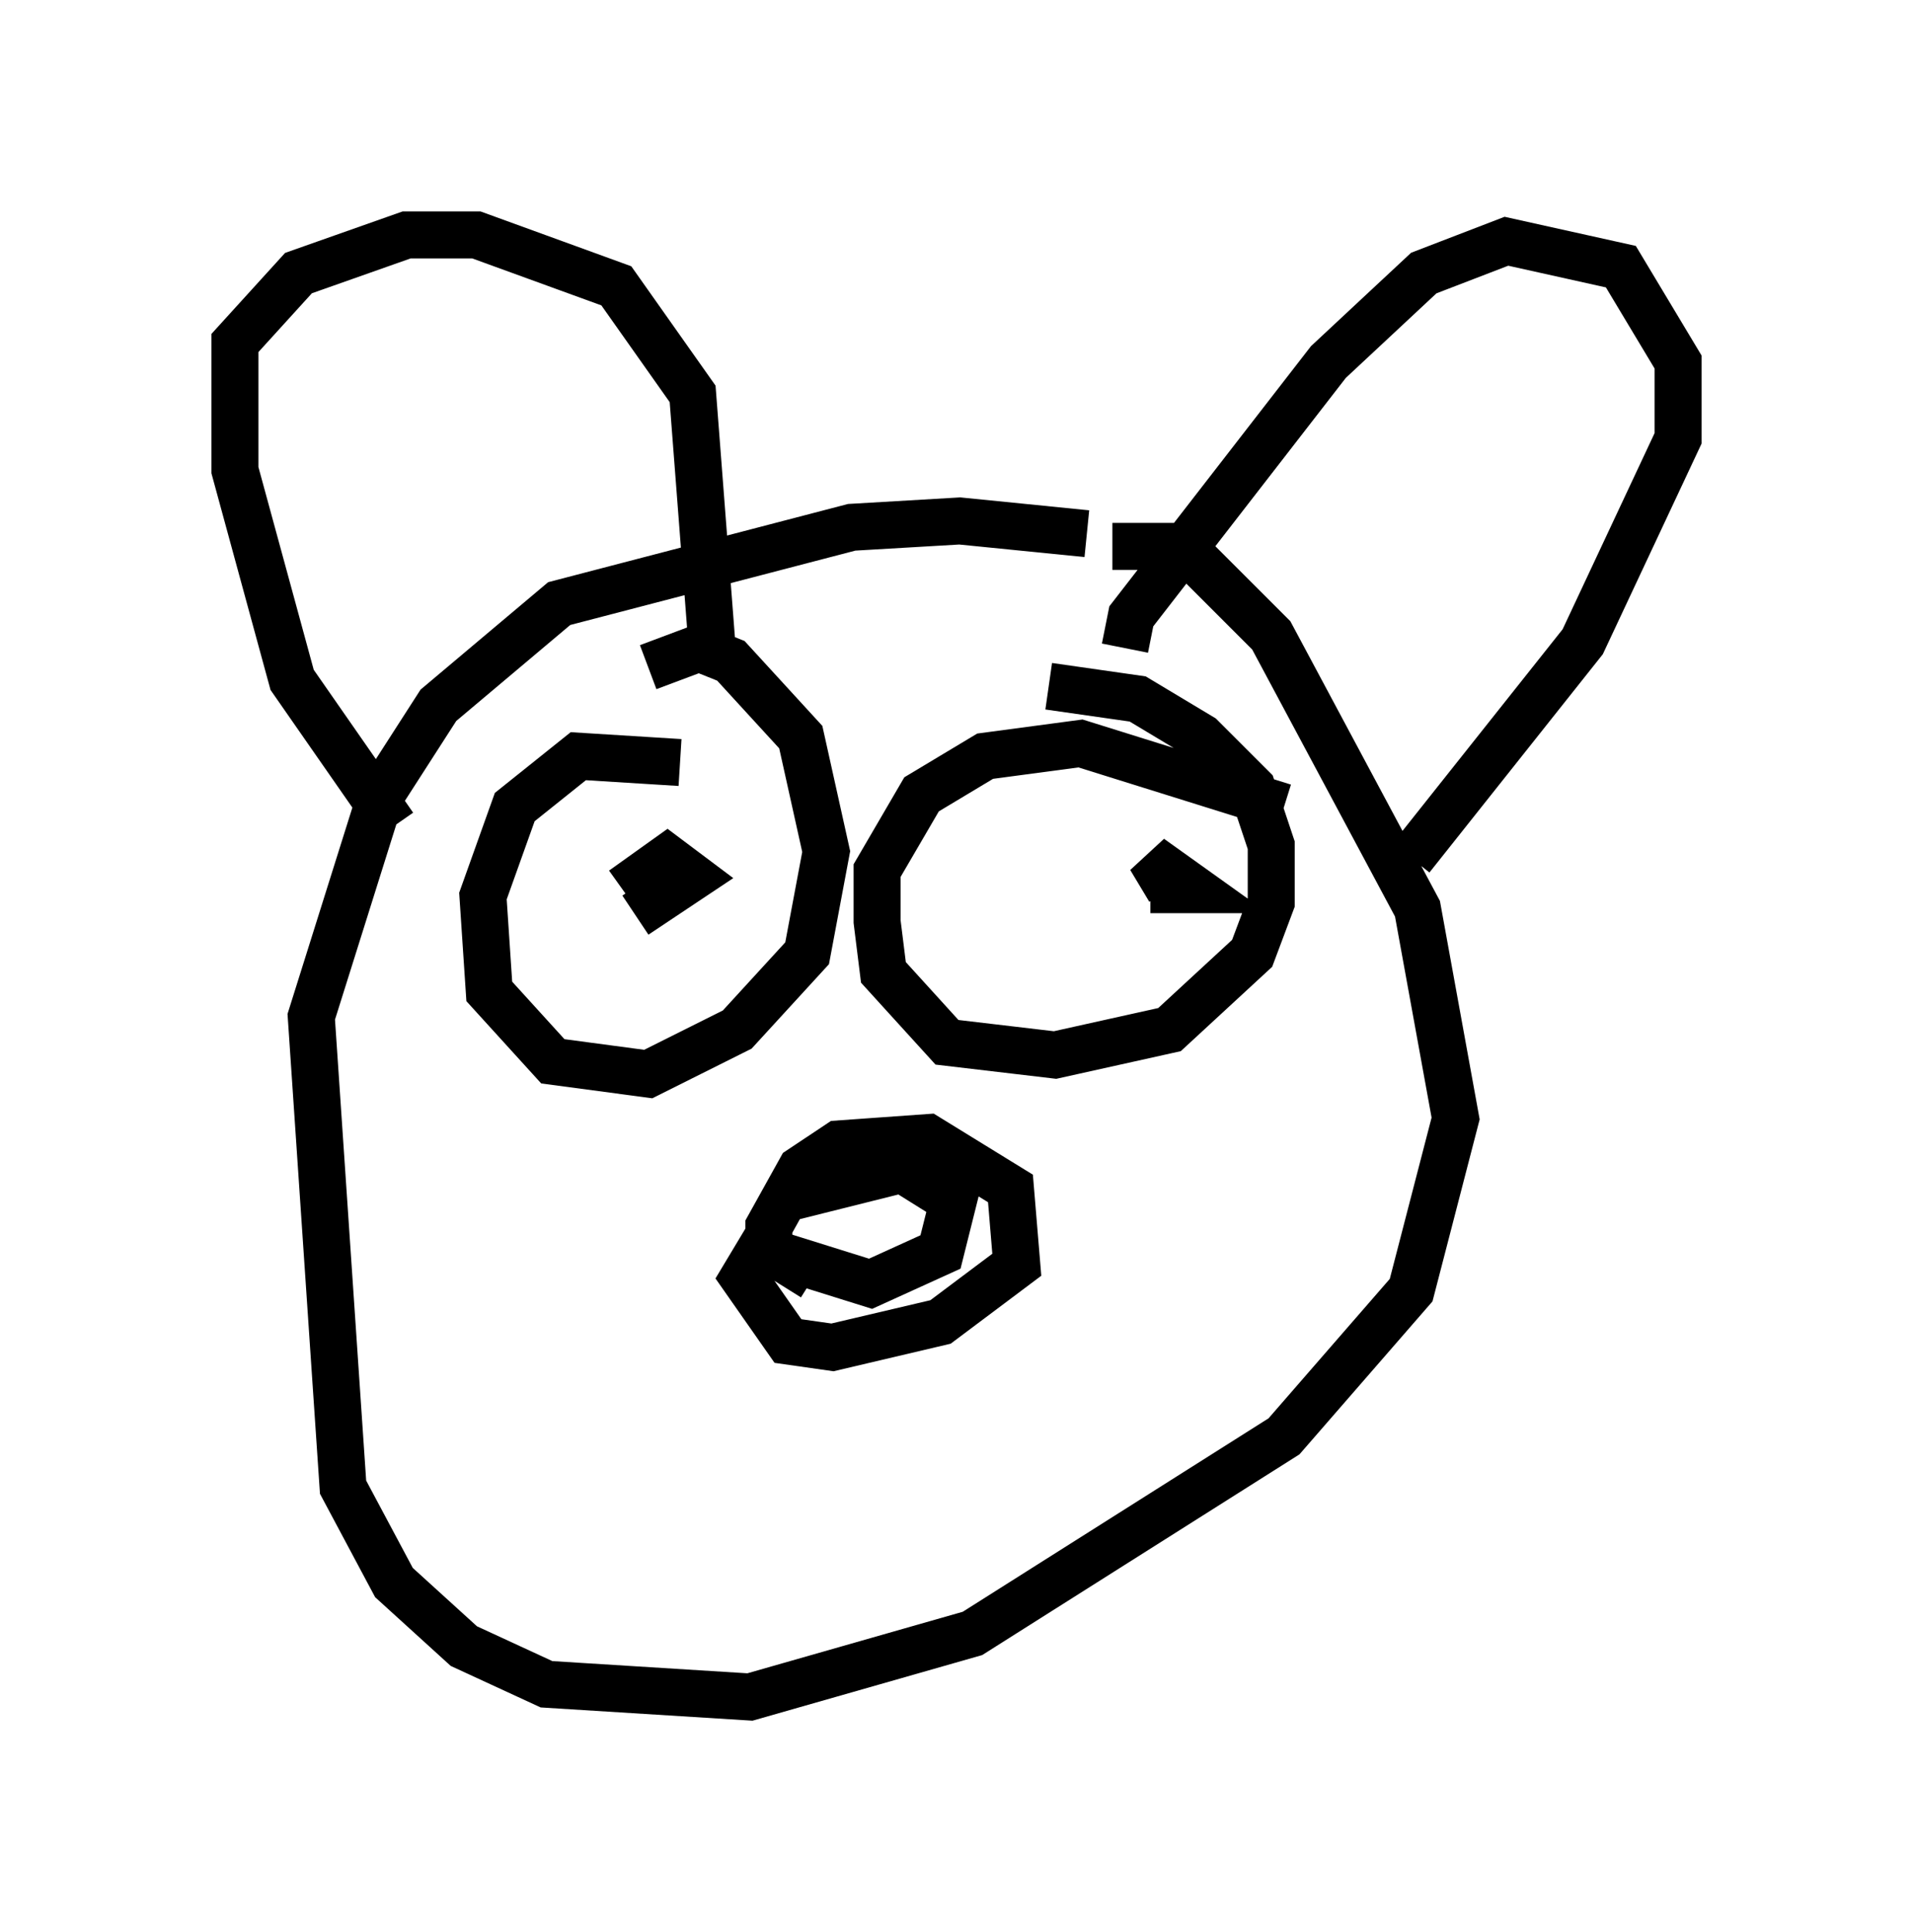 <?xml version="1.0" encoding="utf-8" ?>
<svg baseProfile="full" height="41.123" version="1.1" width="40.717" xmlns="http://www.w3.org/2000/svg" xmlns:ev="http://www.w3.org/2001/xml-events" xmlns:xlink="http://www.w3.org/1999/xlink"><defs /><rect fill="white" height="41.123" width="40.717" x="0" y="0" /><path d="M27.192, 12.713 m-4.059, -1.353 l-2.706, -0.271 -2.3, 0.135 l-6.225, 1.624 -2.571, 2.165 l-1.218, 1.894 -1.488, 4.736 l0.677, 10.013 1.083, 2.03 l1.488, 1.353 1.759, 0.812 l4.33, 0.271 4.736, -1.353 l6.631, -4.195 2.706, -3.112 l0.947, -3.654 -0.812, -4.465 l-3.112, -5.819 -1.894, -1.894 l-1.488, 0.0 m-9.202, 4.601 l-2.165, -0.135 -1.353, 1.083 l-0.677, 1.894 0.135, 2.03 l1.353, 1.488 2.03, 0.271 l1.894, -0.947 1.488, -1.624 l0.406, -2.165 -0.541, -2.436 l-1.488, -1.624 -0.677, -0.271 l-1.083, 0.406 m13.532, 2.977 l-4.33, -1.353 -2.03, 0.271 l-1.353, 0.812 -0.947, 1.624 l0.0, 1.083 0.135, 1.083 l1.353, 1.488 2.3, 0.271 l2.436, -0.541 1.759, -1.624 l0.406, -1.083 0.0, -1.218 l-0.406, -1.218 -1.083, -1.083 l-1.353, -0.812 -1.894, -0.271 m-13.938, 2.977 l-2.165, -3.112 -1.218, -4.465 l0.0, -2.706 1.353, -1.488 l2.3, -0.812 1.488, 0.0 l2.977, 1.083 1.624, 2.3 l0.406, 5.277 m8.796, 0.135 l0.135, -0.677 4.195, -5.413 l2.03, -1.894 1.759, -0.677 l2.436, 0.541 1.218, 2.03 l0.0, 1.624 -2.03, 4.33 l-3.654, 4.601 m-16.509, 1.218 l1.218, -0.812 -0.541, -0.406 l-0.947, 0.677 m11.231, 0.0 l0.947, 0.0 -0.947, -0.677 l0.406, 0.677 m-7.578, 8.254 l-1.083, -0.677 -0.406, 0.677 l0.947, 1.353 0.947, 0.135 l2.3, -0.541 1.624, -1.218 l-0.135, -1.624 -1.759, -1.083 l-1.894, 0.135 -0.812, 0.541 l-0.677, 1.218 0.0, 0.541 l2.165, 0.677 1.488, -0.677 l0.271, -1.083 -1.083, -0.677 l-2.706, 0.677 " fill="none" stroke="black" stroke-width="1" /></svg>
